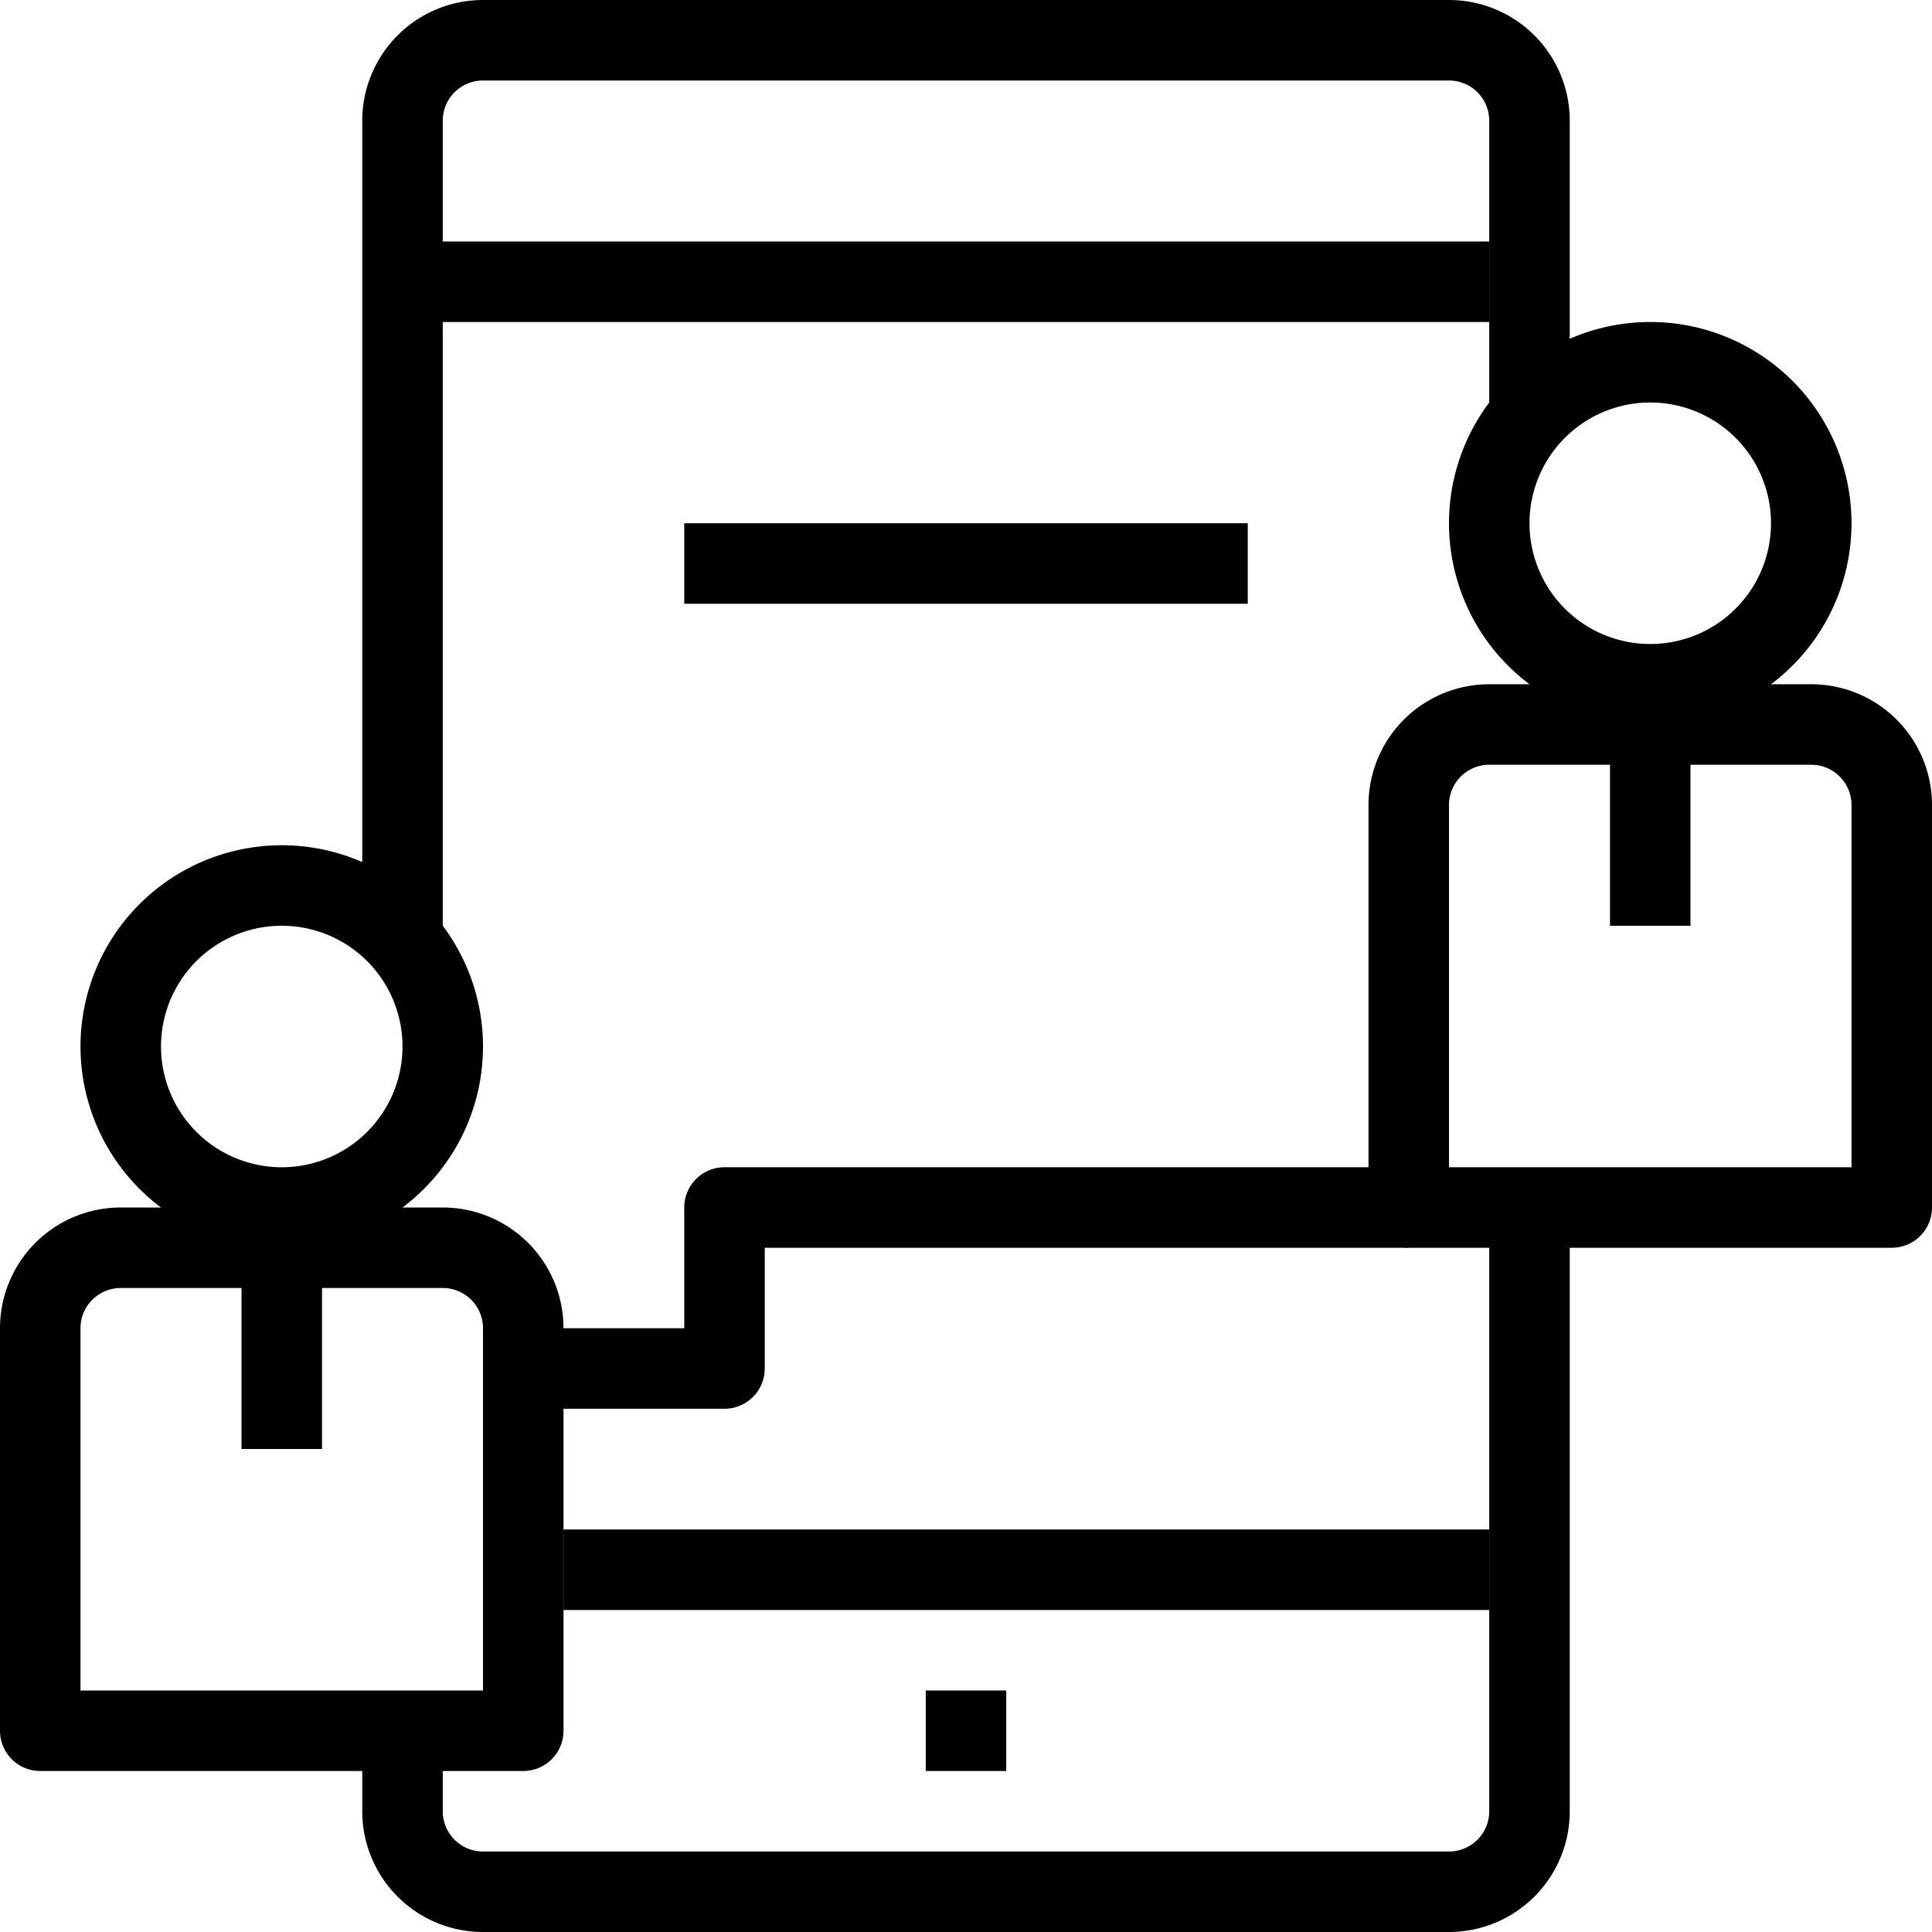 <?xml version="1.0" encoding="UTF-8"?> <svg xmlns="http://www.w3.org/2000/svg" id="Layer_1" data-name="Layer 1" viewBox="0 0 96 96"><rect x="20" y="12" width="54" height="4"></rect><rect x="46" y="84" width="4" height="4"></rect><path d="M72,96H24a6,6,0,0,1-6-6V86h4v4a2,2,0,0,0,2,2H72a2,2,0,0,0,2-2V60h4V90A6,6,0,0,1,72,96Z"></path><path d="M22,46H18V6a6,6,0,0,1,6-6H72a6,6,0,0,1,6,6V20H74V6a2,2,0,0,0-2-2H24a2,2,0,0,0-2,2Z"></path><path d="M26,88H2a2,2,0,0,1-2-2V66a6,6,0,0,1,6-6H22a6,6,0,0,1,6,6V86A2,2,0,0,1,26,88ZM4,84H24V66a2,2,0,0,0-2-2H6a2,2,0,0,0-2,2Z"></path><path d="M14,62A10,10,0,1,1,24,52,10,10,0,0,1,14,62Zm0-16a6,6,0,1,0,6,6A6,6,0,0,0,14,46Z"></path><path d="M36,70H26V66h8V60a2,2,0,0,1,2-2H70v4H38v6A2,2,0,0,1,36,70Z"></path><rect x="12" y="62" width="4" height="10"></rect><path d="M94,62H70a2,2,0,0,1-2-2V40a6,6,0,0,1,6-6H90a6,6,0,0,1,6,6V60A2,2,0,0,1,94,62ZM72,58H92V40a2,2,0,0,0-2-2H74a2,2,0,0,0-2,2Z"></path><path d="M82,36A10,10,0,1,1,92,26,10,10,0,0,1,82,36Zm0-16a6,6,0,1,0,6,6A6,6,0,0,0,82,20Z"></path><rect x="28" y="76" width="46" height="4"></rect><rect x="80" y="36" width="4" height="10"></rect><rect x="34" y="26" width="28" height="4"></rect></svg> 